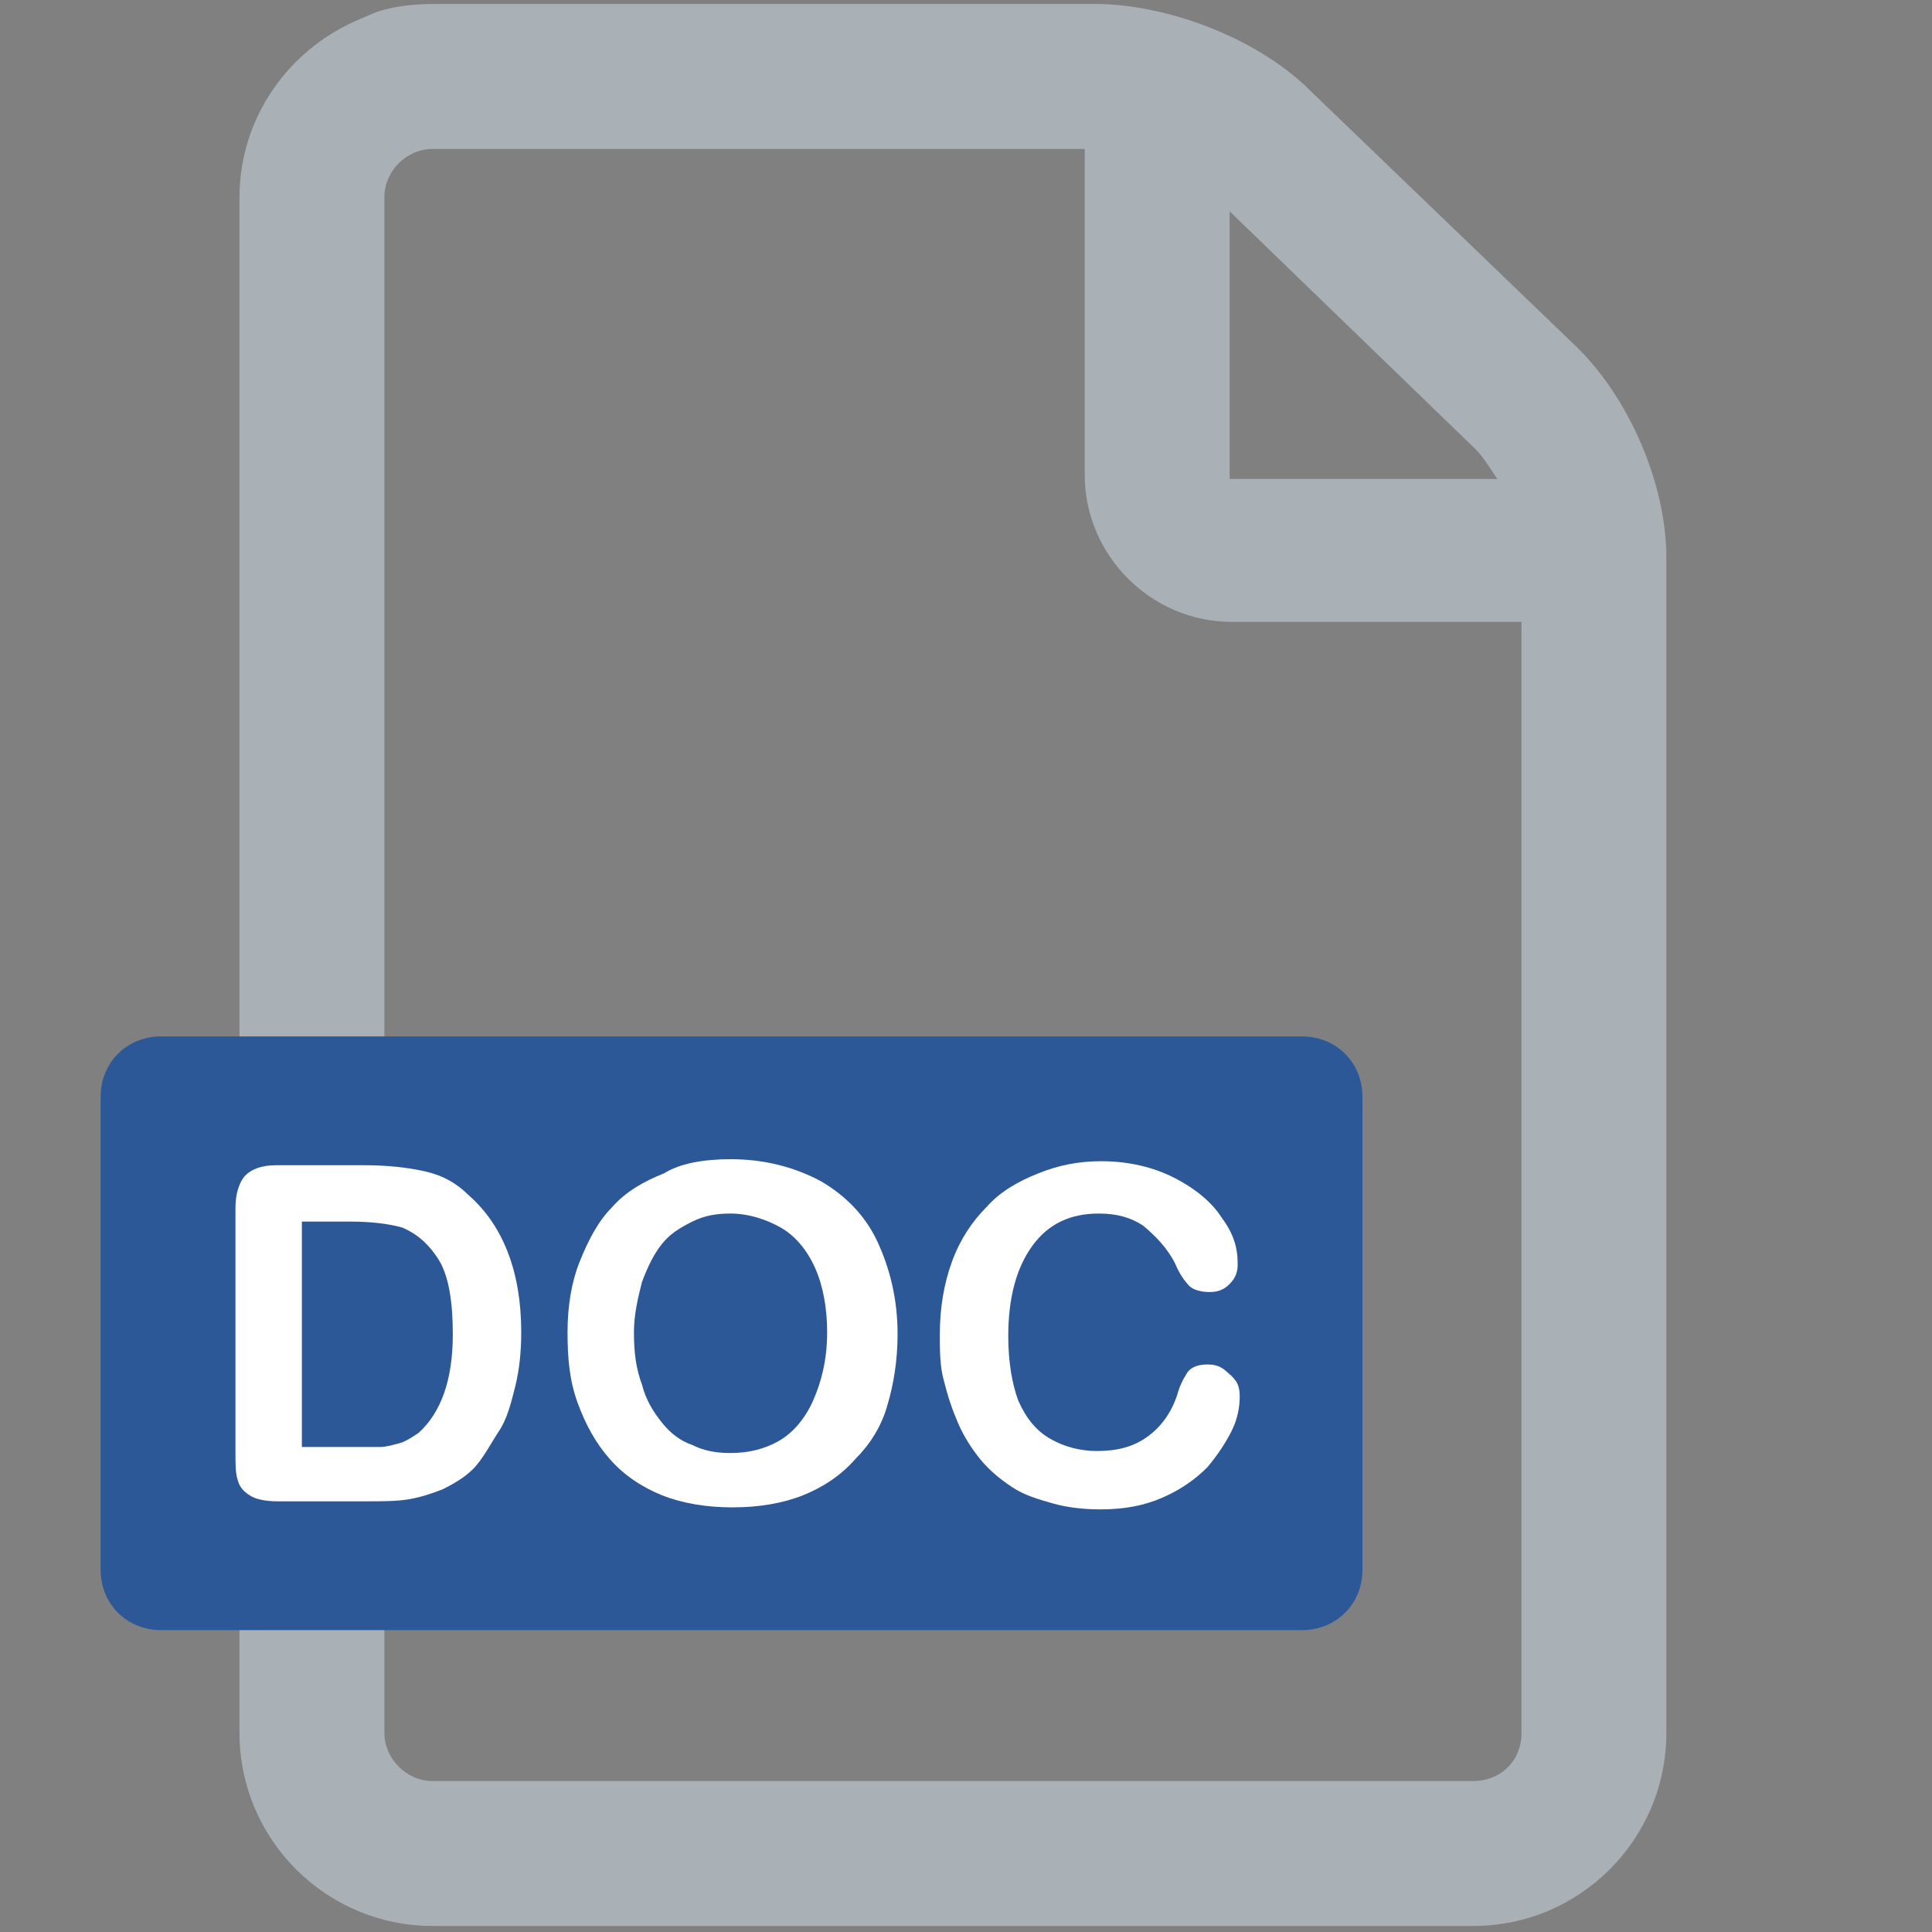 <?xml version="1.0" encoding="utf-8"?>
<!-- Generator: Adobe Illustrator 21.1.0, SVG Export Plug-In . SVG Version: 6.00 Build 0)  -->
<svg version="1.1" id="icon_x5F_96x96_x5F_fault" xmlns="http://www.w3.org/2000/svg" xmlns:xlink="http://www.w3.org/1999/xlink"
	 x="0px" y="0px" width="96px" height="96px" viewBox="0 0 96 96" style="enable-background:new 0 0 96 96;" xml:space="preserve">
<rect x="0" y="0" width="96" height="96" fill="#808080" stroke="none"/>
<style type="text/css">
	.st0{fill:#AAB1B6;}
	.st1{fill:#2C5898;}
	.st2{enable-background:new    ;}
	.st3{fill:#FFFFFF;}
</style>
<g>
	<path class="st0" d="M78.3,17.2L65.1,4.5C62.6,2,58.3,0.3,54.7,0.2H21.5c-0.9,0-1.9,0.1-2.8,0.4l0,0L18,0.9c-3.7,1.5-6.1,5-6.1,8.9
		v76.3c0,5.3,4.3,9.6,9.6,9.6h51.7c5.3,0,9.6-4.3,9.6-9.6V27.7C82.8,24,80.9,19.7,78.3,17.2z M74.4,23.8H61.2c-0.1,0-0.1,0-0.1-0.1
		V10.5l12.2,11.8C73.7,22.7,74,23.2,74.4,23.8z M75.6,86.3c-0.1,1.3-1.1,2.2-2.4,2.2H21.5c-1.3,0-2.4-1.1-2.4-2.4V9.8
		c0-1.3,1.1-2.4,2.4-2.4h32.4v16.2c0,4,3.3,7.3,7.3,7.3h14.4V86.3L75.6,86.3z"/>
</g>
<path class="st1" d="M67.7,78c0,1.7-1.3,3-3,3H8c-1.7,0-3-1.3-3-3V54.5c0-1.7,1.3-3,3-3h56.7c1.7,0,3,1.3,3,3V78z"/>
<g class="st2">
	<path class="st3" d="M13.7,57.9h4.4c1.1,0,2.1,0.1,3,0.3s1.6,0.6,2.2,1.2c1.7,1.5,2.6,3.8,2.6,6.8c0,1-0.1,1.9-0.3,2.7
		c-0.2,0.8-0.4,1.6-0.8,2.2S24,72.5,23.5,73c-0.4,0.4-0.9,0.7-1.5,1c-0.5,0.2-1.1,0.4-1.7,0.5s-1.3,0.1-2.1,0.1h-4.4
		c-0.6,0-1.1-0.1-1.4-0.3s-0.5-0.4-0.6-0.8c-0.1-0.3-0.1-0.8-0.1-1.3V60c0-0.7,0.2-1.3,0.5-1.6S13,57.9,13.7,57.9z M15,60.6v11.3
		h2.6c0.6,0,1,0,1.3,0c0.3,0,0.6-0.1,1-0.2c0.3-0.1,0.6-0.3,0.9-0.5c1.1-1,1.7-2.6,1.7-4.9c0-1.6-0.2-2.9-0.7-3.7
		c-0.5-0.8-1.1-1.3-1.8-1.6c-0.7-0.2-1.6-0.3-2.6-0.3H15z"/>
	<path class="st3" d="M36.3,57.6c1.7,0,3.2,0.4,4.5,1.1c1.2,0.7,2.2,1.7,2.8,3c0.6,1.3,1,2.8,1,4.6c0,1.3-0.2,2.5-0.5,3.5
		c-0.3,1.1-0.9,2-1.6,2.7c-0.7,0.8-1.6,1.4-2.6,1.8c-1,0.4-2.2,0.6-3.5,0.6c-1.3,0-2.5-0.2-3.5-0.6c-1-0.4-1.9-1-2.6-1.8
		c-0.7-0.8-1.2-1.7-1.6-2.8c-0.4-1.1-0.5-2.2-0.5-3.5c0-1.3,0.2-2.5,0.6-3.5s0.9-2,1.6-2.7c0.7-0.8,1.6-1.3,2.6-1.7
		C33.8,57.8,35,57.6,36.3,57.6z M41.1,66.2c0-1.2-0.2-2.3-0.6-3.2s-1-1.6-1.7-2s-1.6-0.7-2.5-0.7c-0.7,0-1.3,0.1-1.9,0.4
		c-0.6,0.3-1.1,0.6-1.5,1.1c-0.4,0.5-0.7,1.1-1,1.9c-0.2,0.8-0.4,1.6-0.4,2.5c0,1,0.1,1.8,0.4,2.6c0.2,0.8,0.6,1.4,1,1.9
		c0.4,0.5,0.9,0.9,1.5,1.1c0.6,0.3,1.2,0.4,1.9,0.4c0.9,0,1.7-0.2,2.4-0.6c0.7-0.4,1.3-1.1,1.7-2S41.1,67.6,41.1,66.2z"/>
	<path class="st3" d="M61.6,69.4c0,0.5-0.1,1.1-0.4,1.7c-0.3,0.6-0.7,1.2-1.2,1.8c-0.6,0.6-1.3,1.1-2.2,1.5s-1.9,0.6-3.1,0.6
		c-0.9,0-1.7-0.1-2.4-0.3c-0.7-0.2-1.4-0.4-2-0.8c-0.6-0.4-1.1-0.8-1.6-1.4c-0.4-0.5-0.8-1.1-1.1-1.8c-0.3-0.7-0.5-1.3-0.7-2.1
		c-0.2-0.7-0.2-1.5-0.2-2.3c0-1.3,0.2-2.5,0.6-3.6c0.4-1.1,1-2,1.7-2.7c0.7-0.8,1.6-1.3,2.6-1.7c1-0.4,2-0.6,3.1-0.6
		c1.4,0,2.6,0.3,3.6,0.8s1.9,1.2,2.4,2c0.6,0.8,0.8,1.5,0.8,2.3c0,0.4-0.1,0.7-0.4,1c-0.3,0.3-0.6,0.4-1,0.4c-0.4,0-0.8-0.1-1-0.3
		c-0.2-0.2-0.5-0.6-0.7-1.1c-0.4-0.8-1-1.4-1.6-1.9c-0.6-0.4-1.3-0.6-2.2-0.6c-1.4,0-2.5,0.5-3.3,1.6c-0.8,1.1-1.2,2.6-1.2,4.5
		c0,1.3,0.2,2.4,0.5,3.2c0.4,0.9,0.9,1.5,1.6,1.9c0.7,0.4,1.5,0.6,2.3,0.6c1,0,1.8-0.2,2.5-0.7c0.7-0.5,1.2-1.2,1.5-2.1
		c0.1-0.4,0.3-0.8,0.5-1.1c0.2-0.3,0.6-0.4,1-0.4c0.4,0,0.7,0.1,1,0.4C61.5,68.6,61.6,68.9,61.6,69.4z"/>
</g>
</svg>
